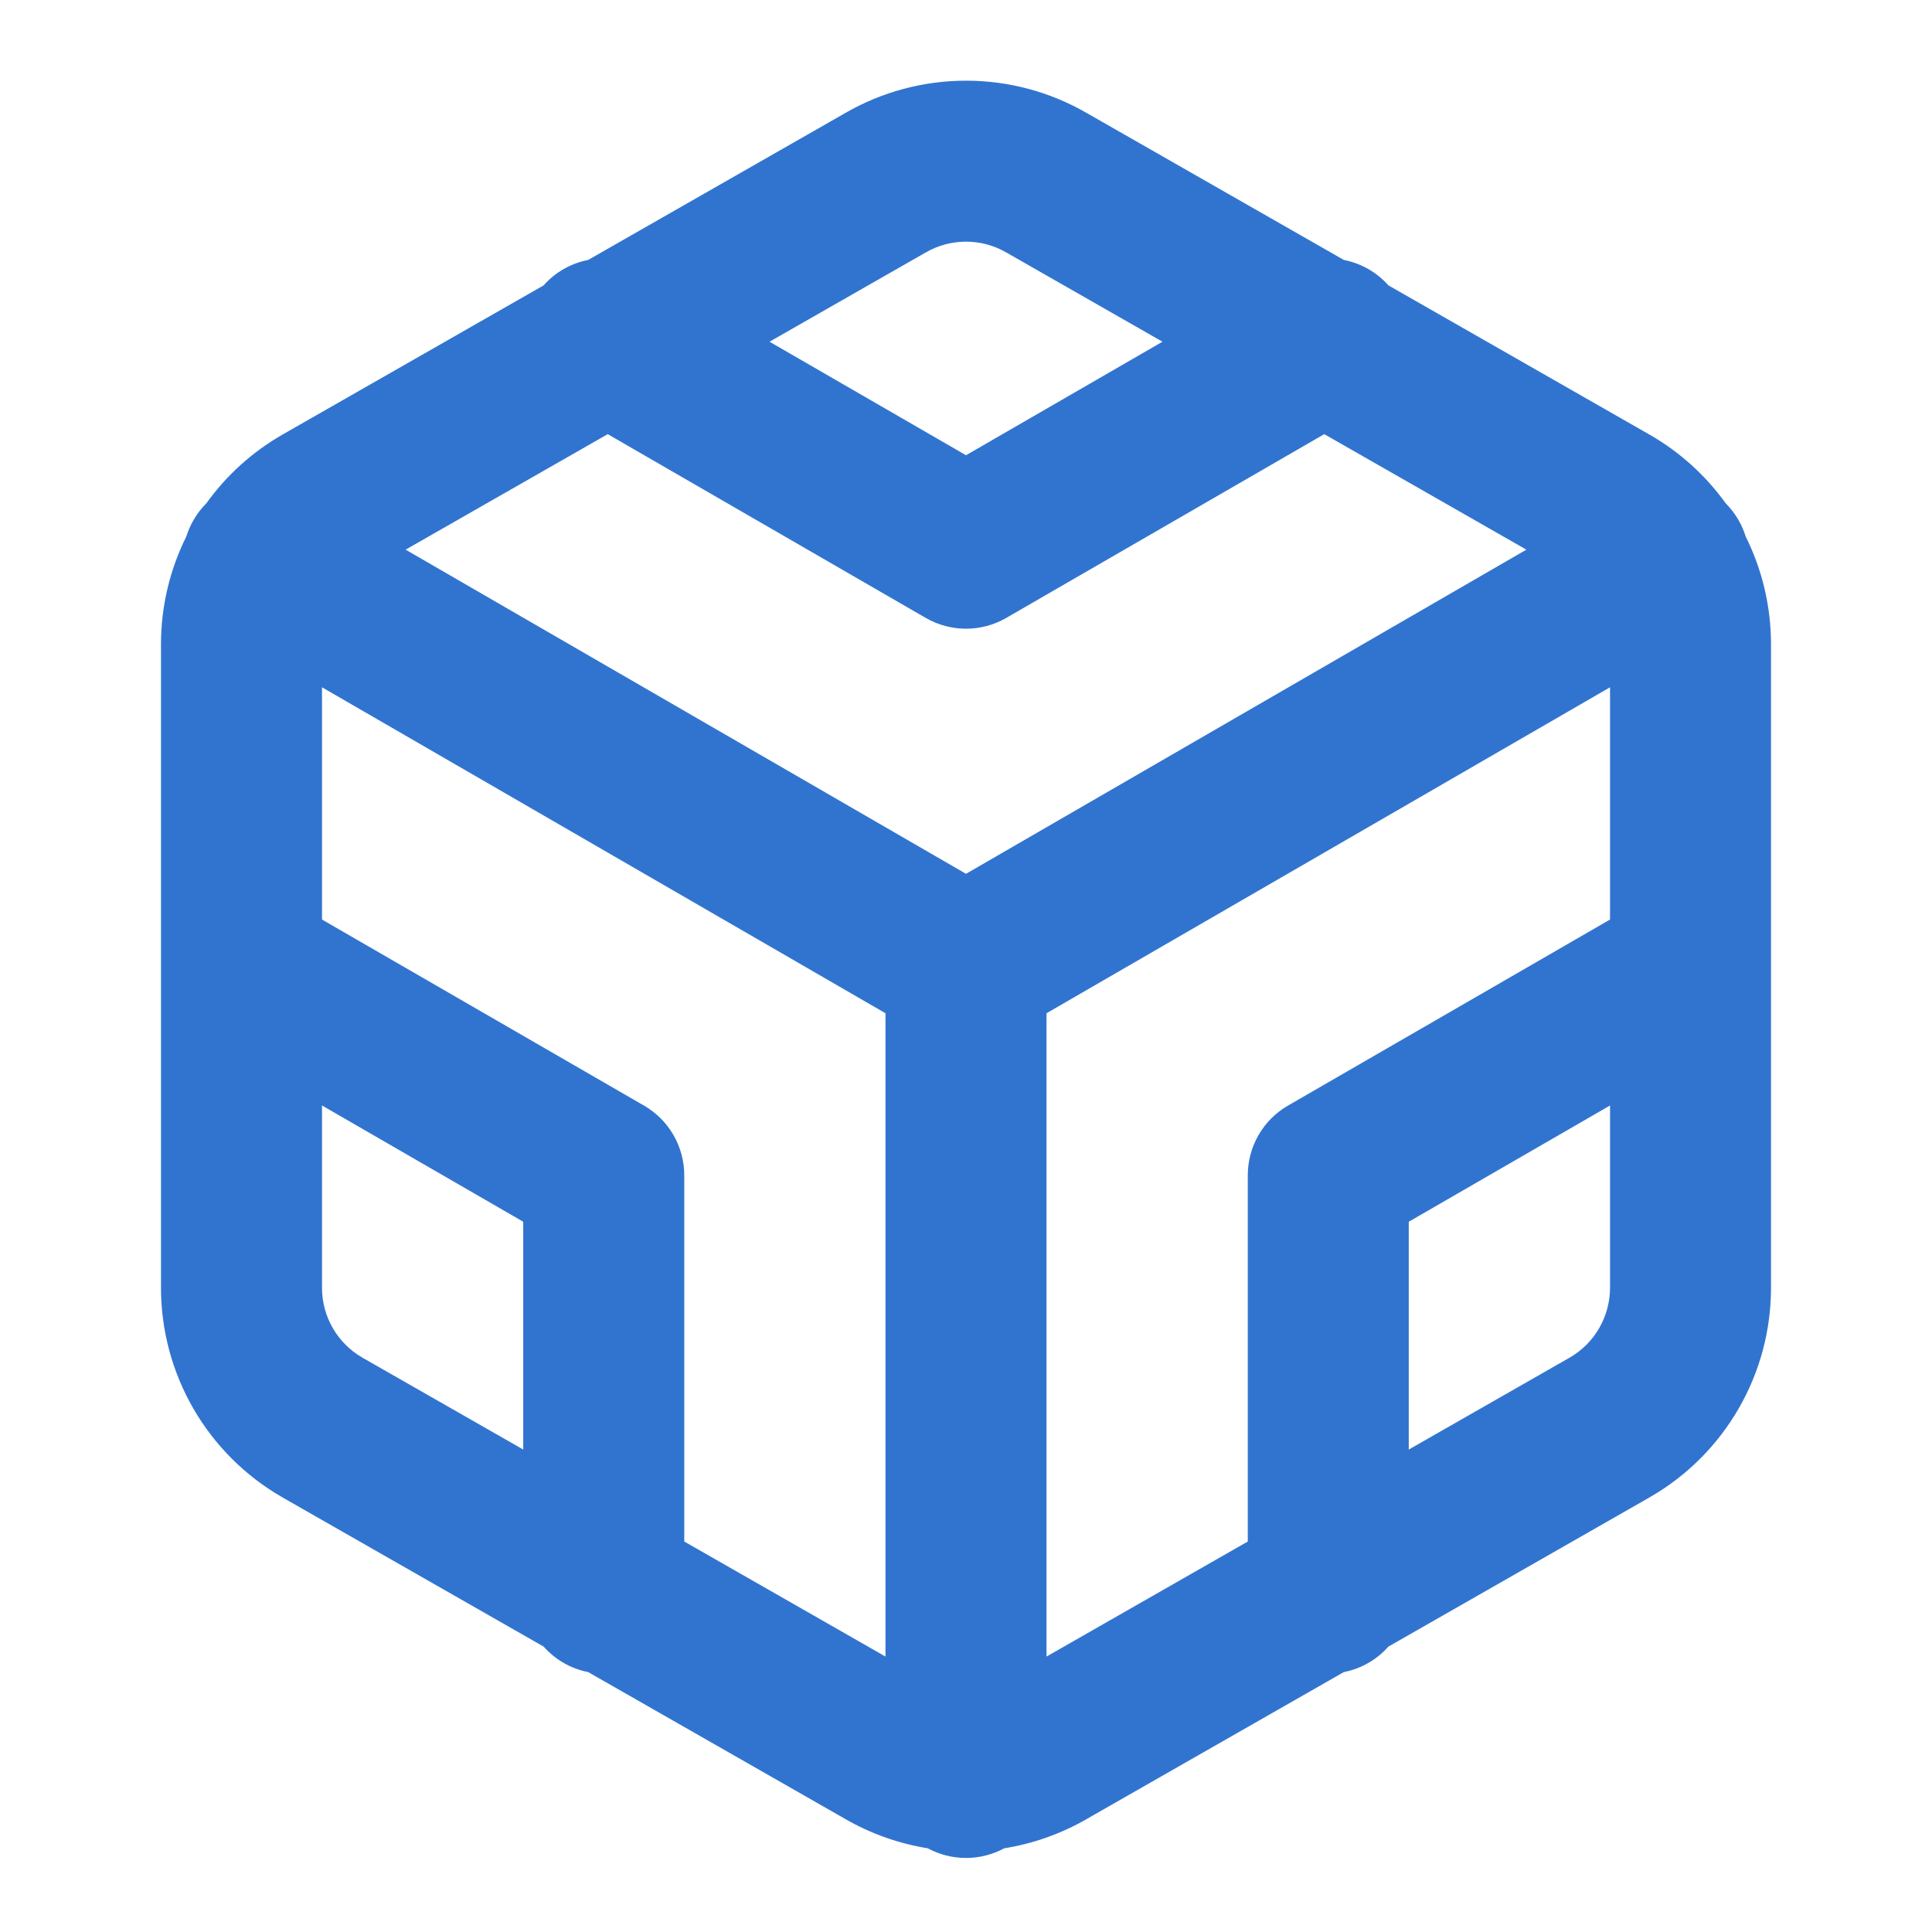 <svg xmlns="http://www.w3.org/2000/svg" xmlns:xlink="http://www.w3.org/1999/xlink" fill="none" version="1.1" width="46" height="46" viewBox="0 0 46 46"><defs><clipPath id="master_svg0_77_4872"><rect x="0" y="0" width="46" height="46" rx="0"/></clipPath></defs><g clip-path="url(#master_svg0_77_4872)"><g><path d="M20.129,2.689C21.002,2.185,21.992,1.921,23,1.921C24.008,1.921,24.998,2.185,25.871,2.689C25.871,2.689,25.875,2.691,25.875,2.691C25.875,2.691,31.996,6.189,31.996,6.189C32.399,6.268,32.775,6.476,33.058,6.795C33.058,6.795,39.292,10.358,39.292,10.358C40.001,10.767,40.612,11.322,41.088,11.984C41.203,12.099,41.306,12.232,41.392,12.38C41.466,12.508,41.523,12.641,41.565,12.776C41.959,13.569,42.166,14.443,42.167,15.331C42.167,15.331,42.167,22.963,42.167,22.963C42.167,22.986,42.167,23.01,42.167,23.033C42.167,23.033,42.167,30.669,42.167,30.669C42.166,31.677,41.9,32.667,41.395,33.54C40.89,34.413,40.165,35.138,39.292,35.642C39.292,35.642,39.284,35.647,39.284,35.647C39.284,35.647,33.057,39.205,33.057,39.205C32.784,39.512,32.414,39.73,31.995,39.812C31.995,39.812,25.875,43.309,25.875,43.309C25.875,43.309,25.872,43.311,25.872,43.311C25.264,43.662,24.599,43.896,23.911,44.007C23.64,44.153,23.33,44.237,23,44.237C22.67,44.237,22.36,44.153,22.089,44.007C21.401,43.896,20.737,43.662,20.129,43.311C20.129,43.311,20.125,43.309,20.125,43.309C20.125,43.309,14.005,39.812,14.005,39.812C13.586,39.73,13.216,39.512,12.944,39.205C12.944,39.205,6.716,35.647,6.716,35.647C6.716,35.647,6.708,35.642,6.708,35.642C5.835,35.138,5.11,34.413,4.605,33.54C4.101,32.667,3.834,31.677,3.833,30.669C3.833,30.669,3.833,23.033,3.833,23.033C3.833,23.01,3.833,22.986,3.833,22.963C3.833,22.963,3.833,15.331,3.833,15.331C3.834,14.443,4.041,13.569,4.435,12.776C4.477,12.641,4.535,12.508,4.609,12.38C4.694,12.232,4.797,12.099,4.913,11.984C5.388,11.322,5.999,10.767,6.708,10.358C6.708,10.358,6.716,10.353,6.716,10.353C6.716,10.353,12.943,6.795,12.943,6.795C13.225,6.476,13.601,6.268,14.004,6.189C14.004,6.189,20.129,2.689,20.129,2.689C20.129,2.689,20.129,2.689,20.129,2.689ZM14.47,10.337C14.47,10.337,9.658,13.087,9.658,13.087C9.658,13.087,23,20.805,23,20.805C23,20.805,36.342,13.087,36.342,13.087C36.342,13.087,31.53,10.337,31.53,10.337C31.53,10.337,23.959,14.712,23.959,14.712C23.366,15.055,22.635,15.055,22.041,14.712C22.041,14.712,14.47,10.337,14.47,10.337C14.47,10.337,14.47,10.337,14.47,10.337ZM27.678,8.136C27.678,8.136,23.959,6.011,23.959,6.011C23.667,5.842,23.337,5.754,23,5.754C22.664,5.754,22.333,5.842,22.042,6.011C22.042,6.011,22.034,6.015,22.034,6.015C22.034,6.015,18.322,8.136,18.322,8.136C18.322,8.136,23,10.839,23,10.839C23,10.839,27.678,8.136,27.678,8.136C27.678,8.136,27.678,8.136,27.678,8.136ZM38.334,16.364C38.334,16.364,24.917,24.125,24.917,24.125C24.917,24.125,24.917,39.442,24.917,39.442C24.917,39.442,29.709,36.703,29.709,36.703C29.709,36.703,29.709,27.983,29.709,27.983C29.709,27.299,30.073,26.666,30.666,26.324C30.666,26.324,38.334,21.894,38.334,21.894C38.334,21.894,38.334,16.364,38.334,16.364C38.334,16.364,38.334,16.364,38.334,16.364ZM38.334,26.321C38.334,26.321,33.542,29.089,33.542,29.089C33.542,29.089,33.542,34.513,33.542,34.513C33.542,34.513,37.375,32.323,37.375,32.323C37.375,32.323,37.378,32.321,37.378,32.321C37.668,32.153,37.909,31.912,38.076,31.622C38.244,31.331,38.333,31.001,38.334,30.665C38.334,30.665,38.334,26.321,38.334,26.321C38.334,26.321,38.334,26.321,38.334,26.321ZM21.083,39.442C21.083,39.442,21.083,24.125,21.083,24.125C21.083,24.125,7.667,16.364,7.667,16.364C7.667,16.364,7.667,21.894,7.667,21.894C7.667,21.894,15.334,26.324,15.334,26.324C15.927,26.666,16.292,27.299,16.292,27.983C16.292,27.983,16.292,36.703,16.292,36.703C16.292,36.703,21.083,39.442,21.083,39.442C21.083,39.442,21.083,39.442,21.083,39.442ZM12.458,34.513C12.458,34.513,12.458,29.089,12.458,29.089C12.458,29.089,7.667,26.321,7.667,26.321C7.667,26.321,7.667,30.666,7.667,30.666C7.667,31.001,7.756,31.331,7.924,31.622C8.092,31.912,8.332,32.153,8.622,32.321C8.622,32.321,8.625,32.323,8.625,32.323C8.625,32.323,12.458,34.513,12.458,34.513C12.458,34.513,12.458,34.513,12.458,34.513Z" fill-rule="evenodd" fill="#3174D0" fill-opacity="1"/></g></g></svg>